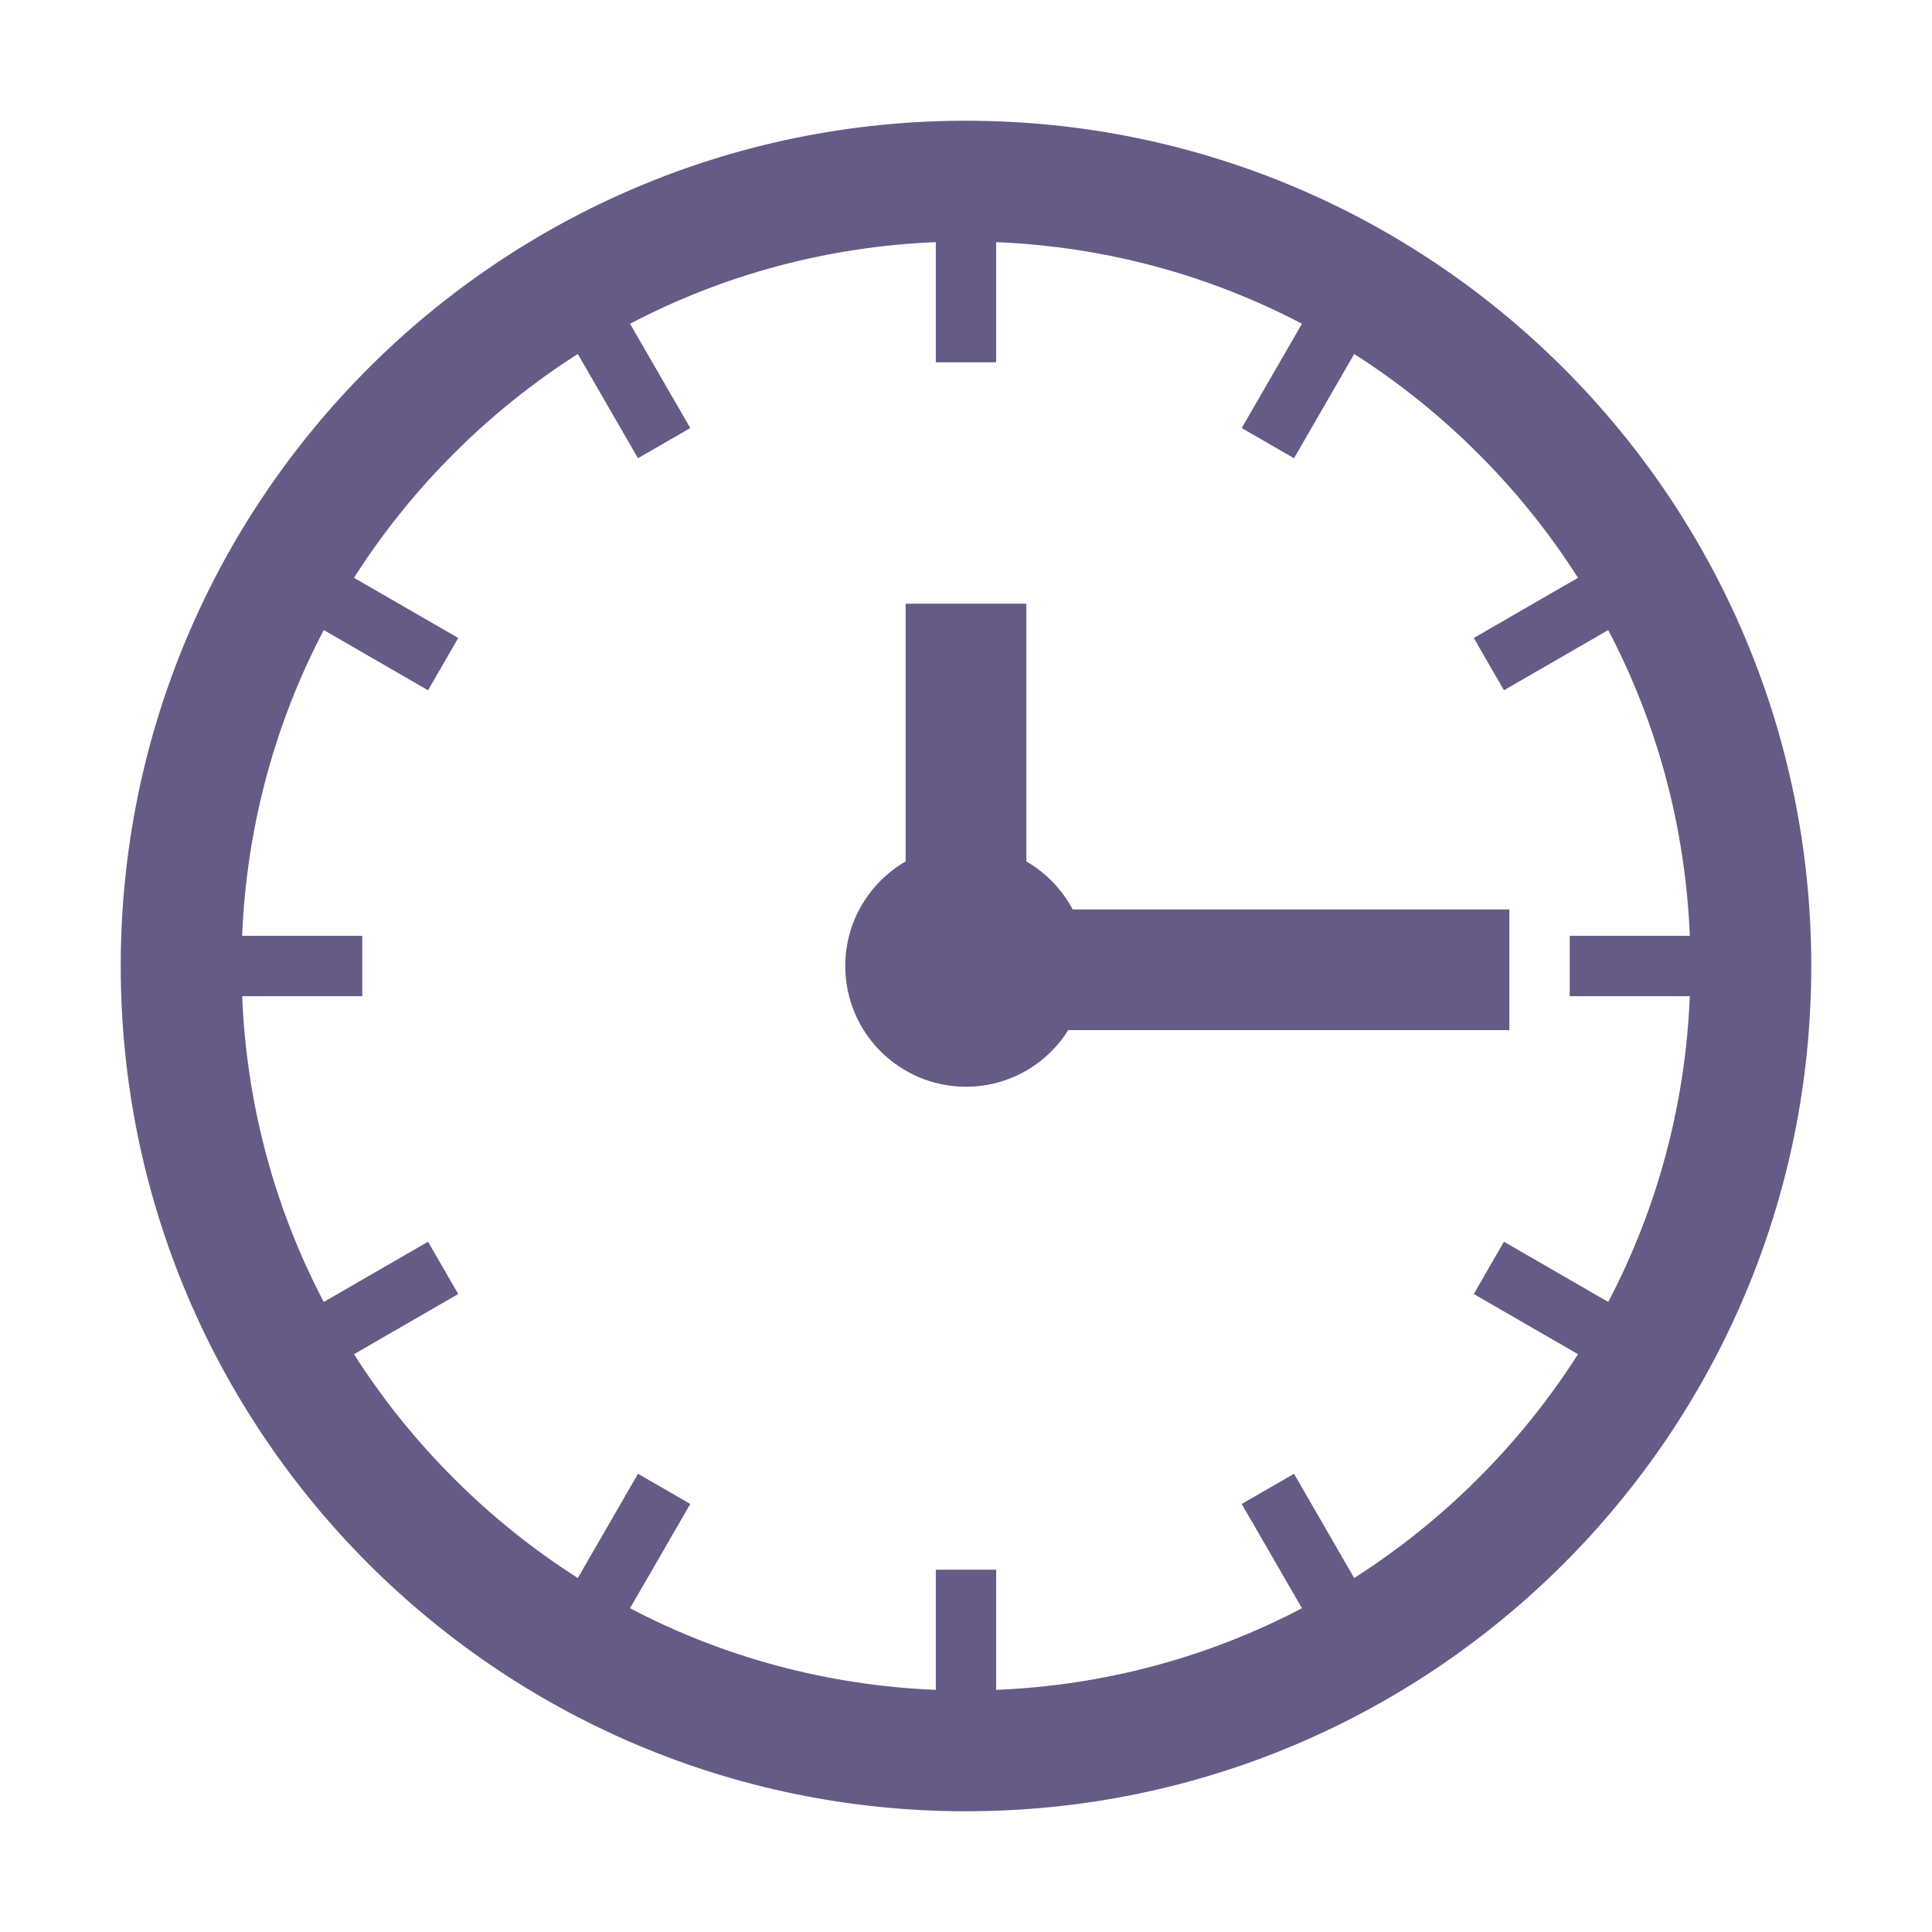 <svg width="45" height="45" viewBox="0 0 45 45" fill="none" xmlns="http://www.w3.org/2000/svg">
<path d="M22.499 2.812C11.627 2.812 2.812 11.628 2.812 22.5C2.812 33.373 11.627 42.188 22.499 42.188C33.372 42.188 42.188 33.373 42.188 22.5C42.188 11.628 33.372 2.812 22.499 2.812ZM34.432 34.432C33.556 35.309 32.587 36.088 31.542 36.755L30.14 34.327L28.922 35.03L30.325 37.459C28.142 38.604 25.722 39.257 23.203 39.36V36.562H21.797V39.36C19.278 39.257 16.858 38.605 14.675 37.459L16.078 35.03L14.86 34.327L13.458 36.755C12.413 36.088 11.444 35.31 10.568 34.432C9.69 33.556 8.912 32.587 8.245 31.542L10.673 30.14L9.97 28.922L7.541 30.325C6.395 28.142 5.743 25.722 5.64 23.203H8.438V21.797H5.64C5.743 19.278 6.396 16.858 7.541 14.675L9.97 16.078L10.673 14.86L8.245 13.458C8.912 12.413 9.69 11.444 10.567 10.568C11.443 9.691 12.413 8.912 13.458 8.245L14.86 10.673L16.078 9.97L14.675 7.541C16.858 6.395 19.278 5.743 21.797 5.64V8.438H23.203V5.64C25.721 5.743 28.142 6.396 30.325 7.541L28.922 9.97L30.14 10.673L31.542 8.246C32.587 8.912 33.556 9.691 34.432 10.568C35.309 11.444 36.088 12.413 36.754 13.458L34.327 14.86L35.03 16.078L37.459 14.675C38.604 16.858 39.257 19.278 39.359 21.797H36.562V23.203H39.359C39.257 25.721 38.604 28.142 37.459 30.325L35.03 28.922L34.327 30.14L36.755 31.542C36.088 32.587 35.309 33.556 34.432 34.432Z" fill="#665B86"/>
<path d="M35.156 21.182H24.985C24.736 20.716 24.363 20.329 23.906 20.065V14.062H21.094V20.065C20.253 20.551 19.688 21.459 19.688 22.5C19.688 24.053 20.947 25.312 22.5 25.312C23.504 25.312 24.385 24.786 24.882 23.994H35.156V21.182Z" fill="#665B86"/>
</svg>
